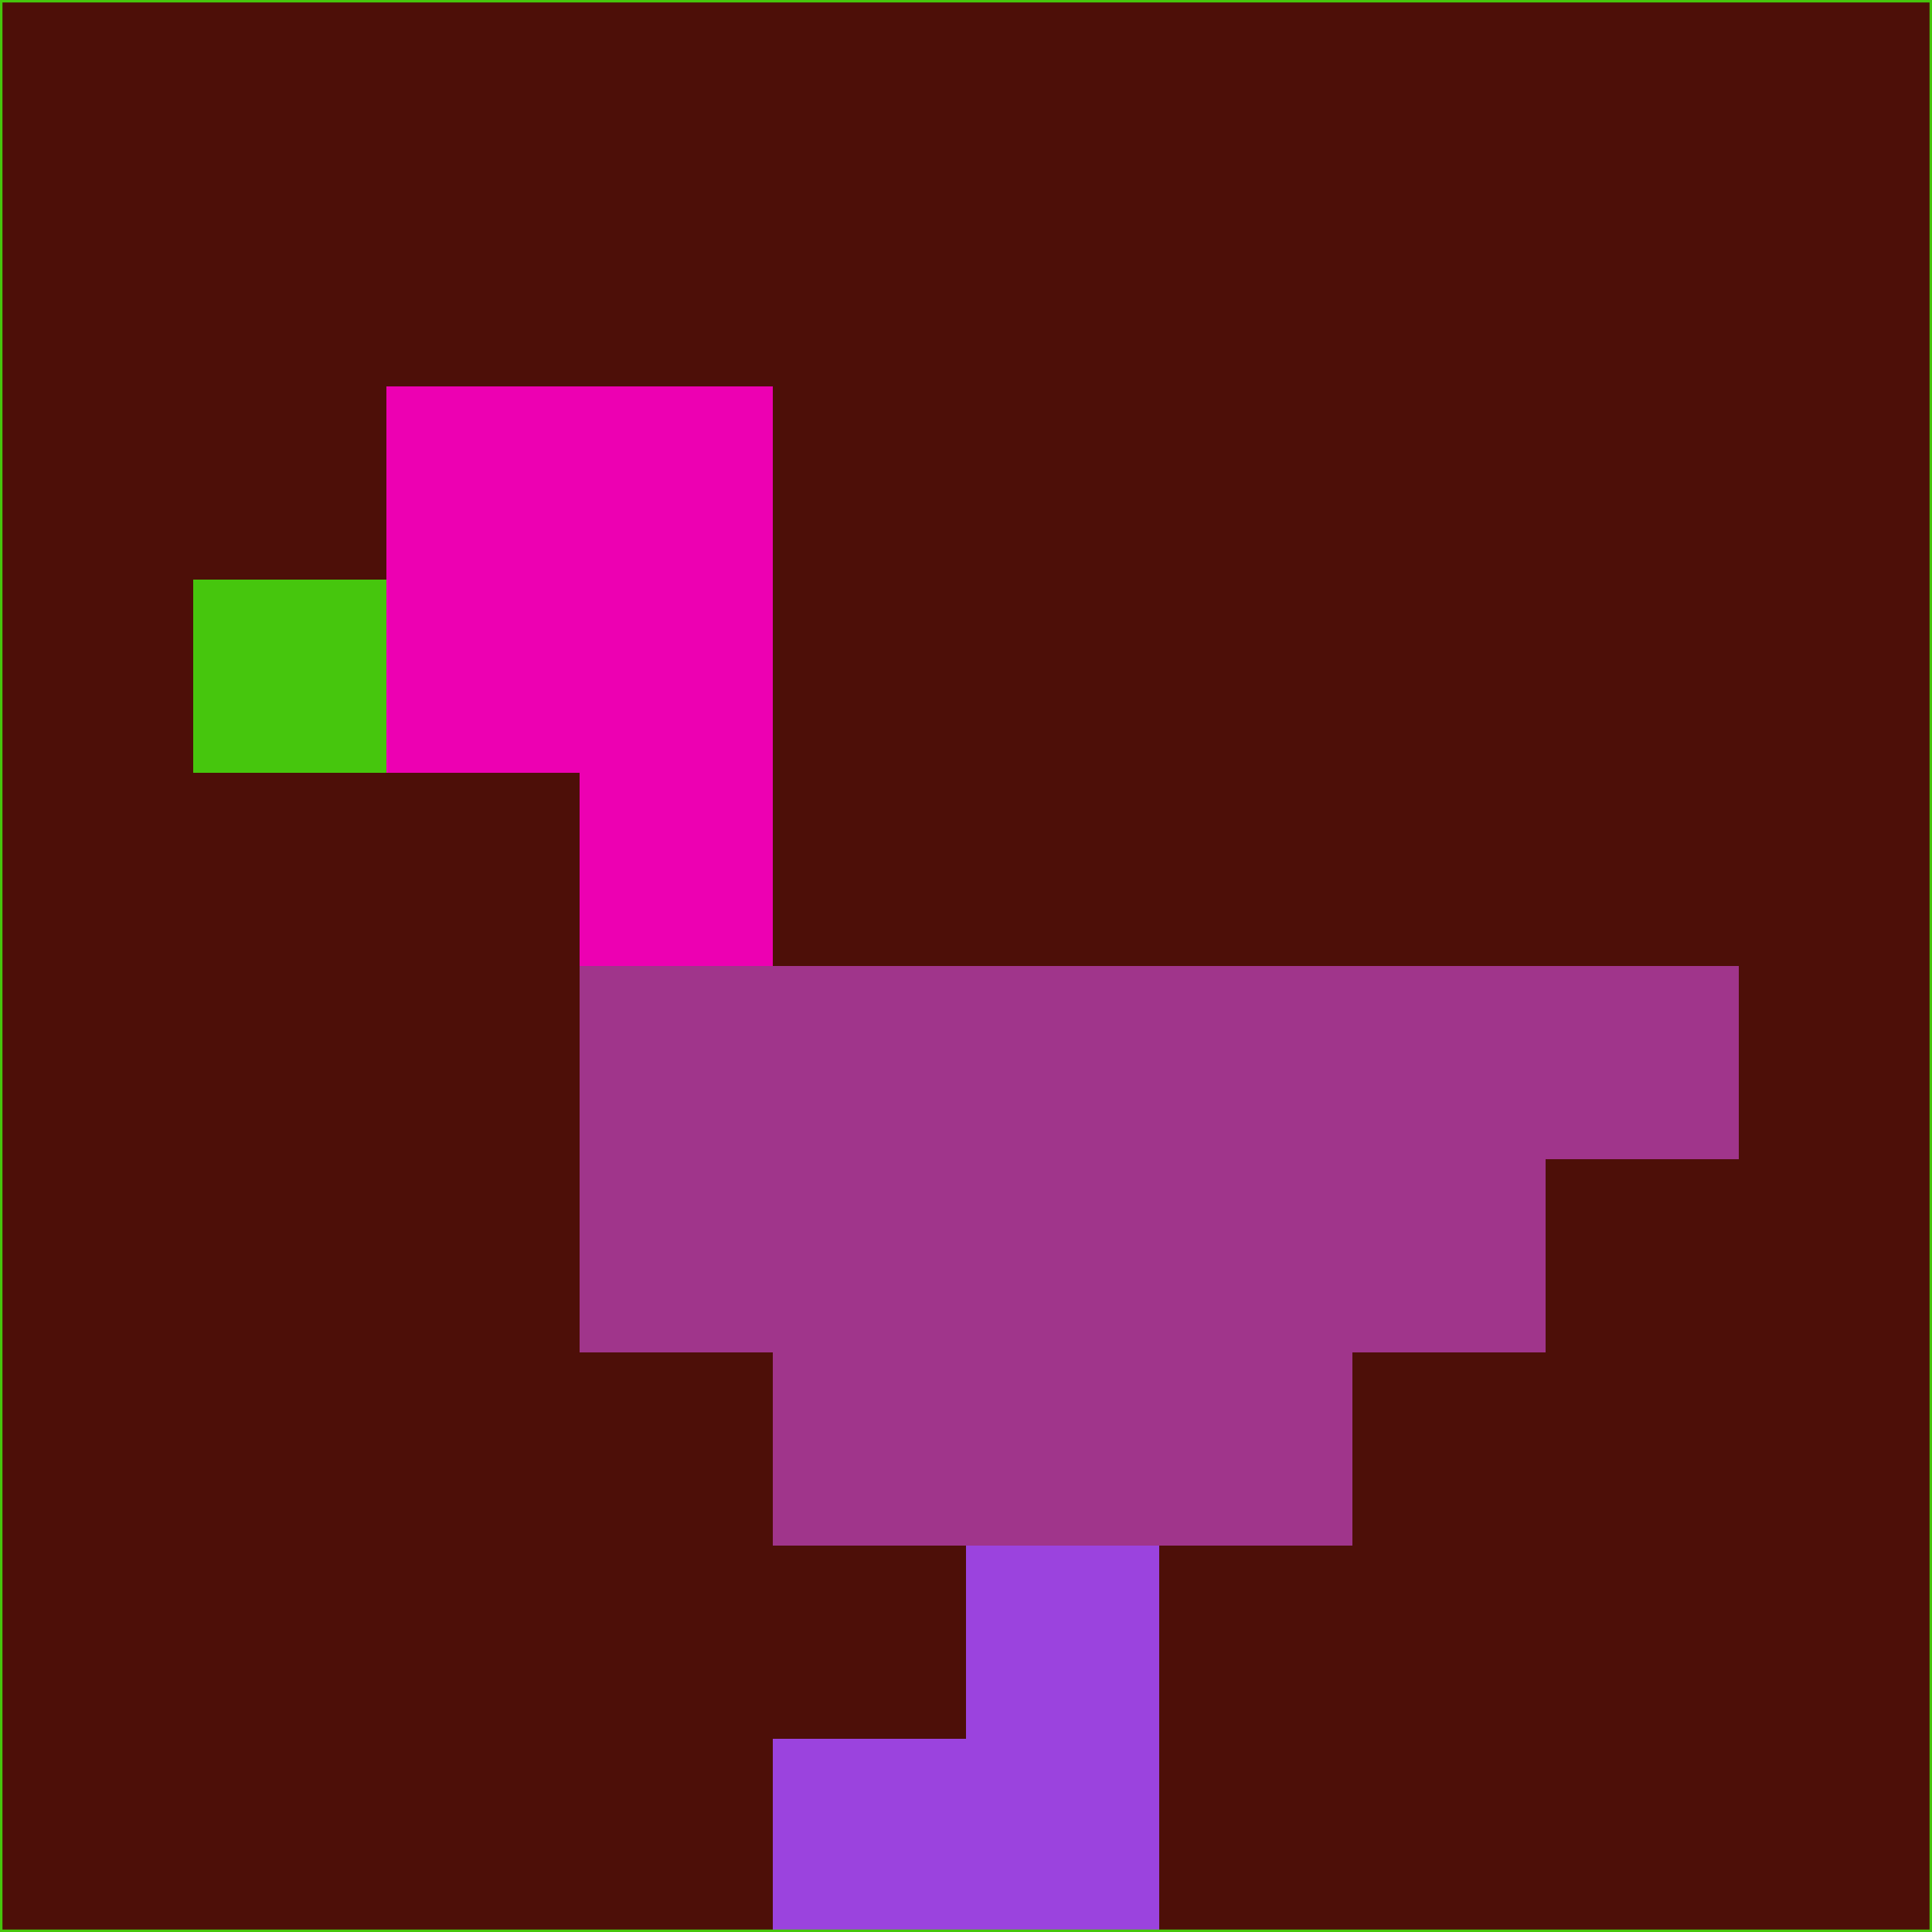 <svg xmlns="http://www.w3.org/2000/svg" version="1.1" width="785" height="785">
  <title>'goose-pfp-694263' by Dmitri Cherniak (Cyberpunk Edition)</title>
  <desc>
    seed=313601
    backgroundColor=#4d0f08
    padding=20
    innerPadding=0
    timeout=500
    dimension=1
    border=false
    Save=function(){return n.handleSave()}
    frame=12

    Rendered at 2024-09-15T22:37:00.831Z
    Generated in 1ms
    Modified for Cyberpunk theme with new color scheme
  </desc>
  <defs/>
  <rect width="100%" height="100%" fill="#4d0f08"/>
  <g>
    <g id="0-0">
      <rect x="0" y="0" height="785" width="785" fill="#4d0f08"/>
      <g>
        <!-- Neon blue -->
        <rect id="0-0-2-2-2-2" x="157" y="157" width="157" height="157" fill="#ed00b2"/>
        <rect id="0-0-3-2-1-4" x="235.5" y="157" width="78.5" height="314" fill="#ed00b2"/>
        <!-- Electric purple -->
        <rect id="0-0-4-5-5-1" x="314" y="392.5" width="392.5" height="78.5" fill="#a0358b"/>
        <rect id="0-0-3-5-5-2" x="235.5" y="392.5" width="392.5" height="157" fill="#a0358b"/>
        <rect id="0-0-4-5-3-3" x="314" y="392.5" width="235.5" height="235.5" fill="#a0358b"/>
        <!-- Neon pink -->
        <rect id="0-0-1-3-1-1" x="78.5" y="235.5" width="78.5" height="78.5" fill="#46c60d"/>
        <!-- Cyber yellow -->
        <rect id="0-0-5-8-1-2" x="392.5" y="628" width="78.5" height="157" fill="#9b43de"/>
        <rect id="0-0-4-9-2-1" x="314" y="706.5" width="157" height="78.5" fill="#9b43de"/>
      </g>
      <rect x="0" y="0" stroke="#46c60d" stroke-width="2" height="785" width="785" fill="none"/>
    </g>
  </g>
  <script xmlns=""/>
</svg>